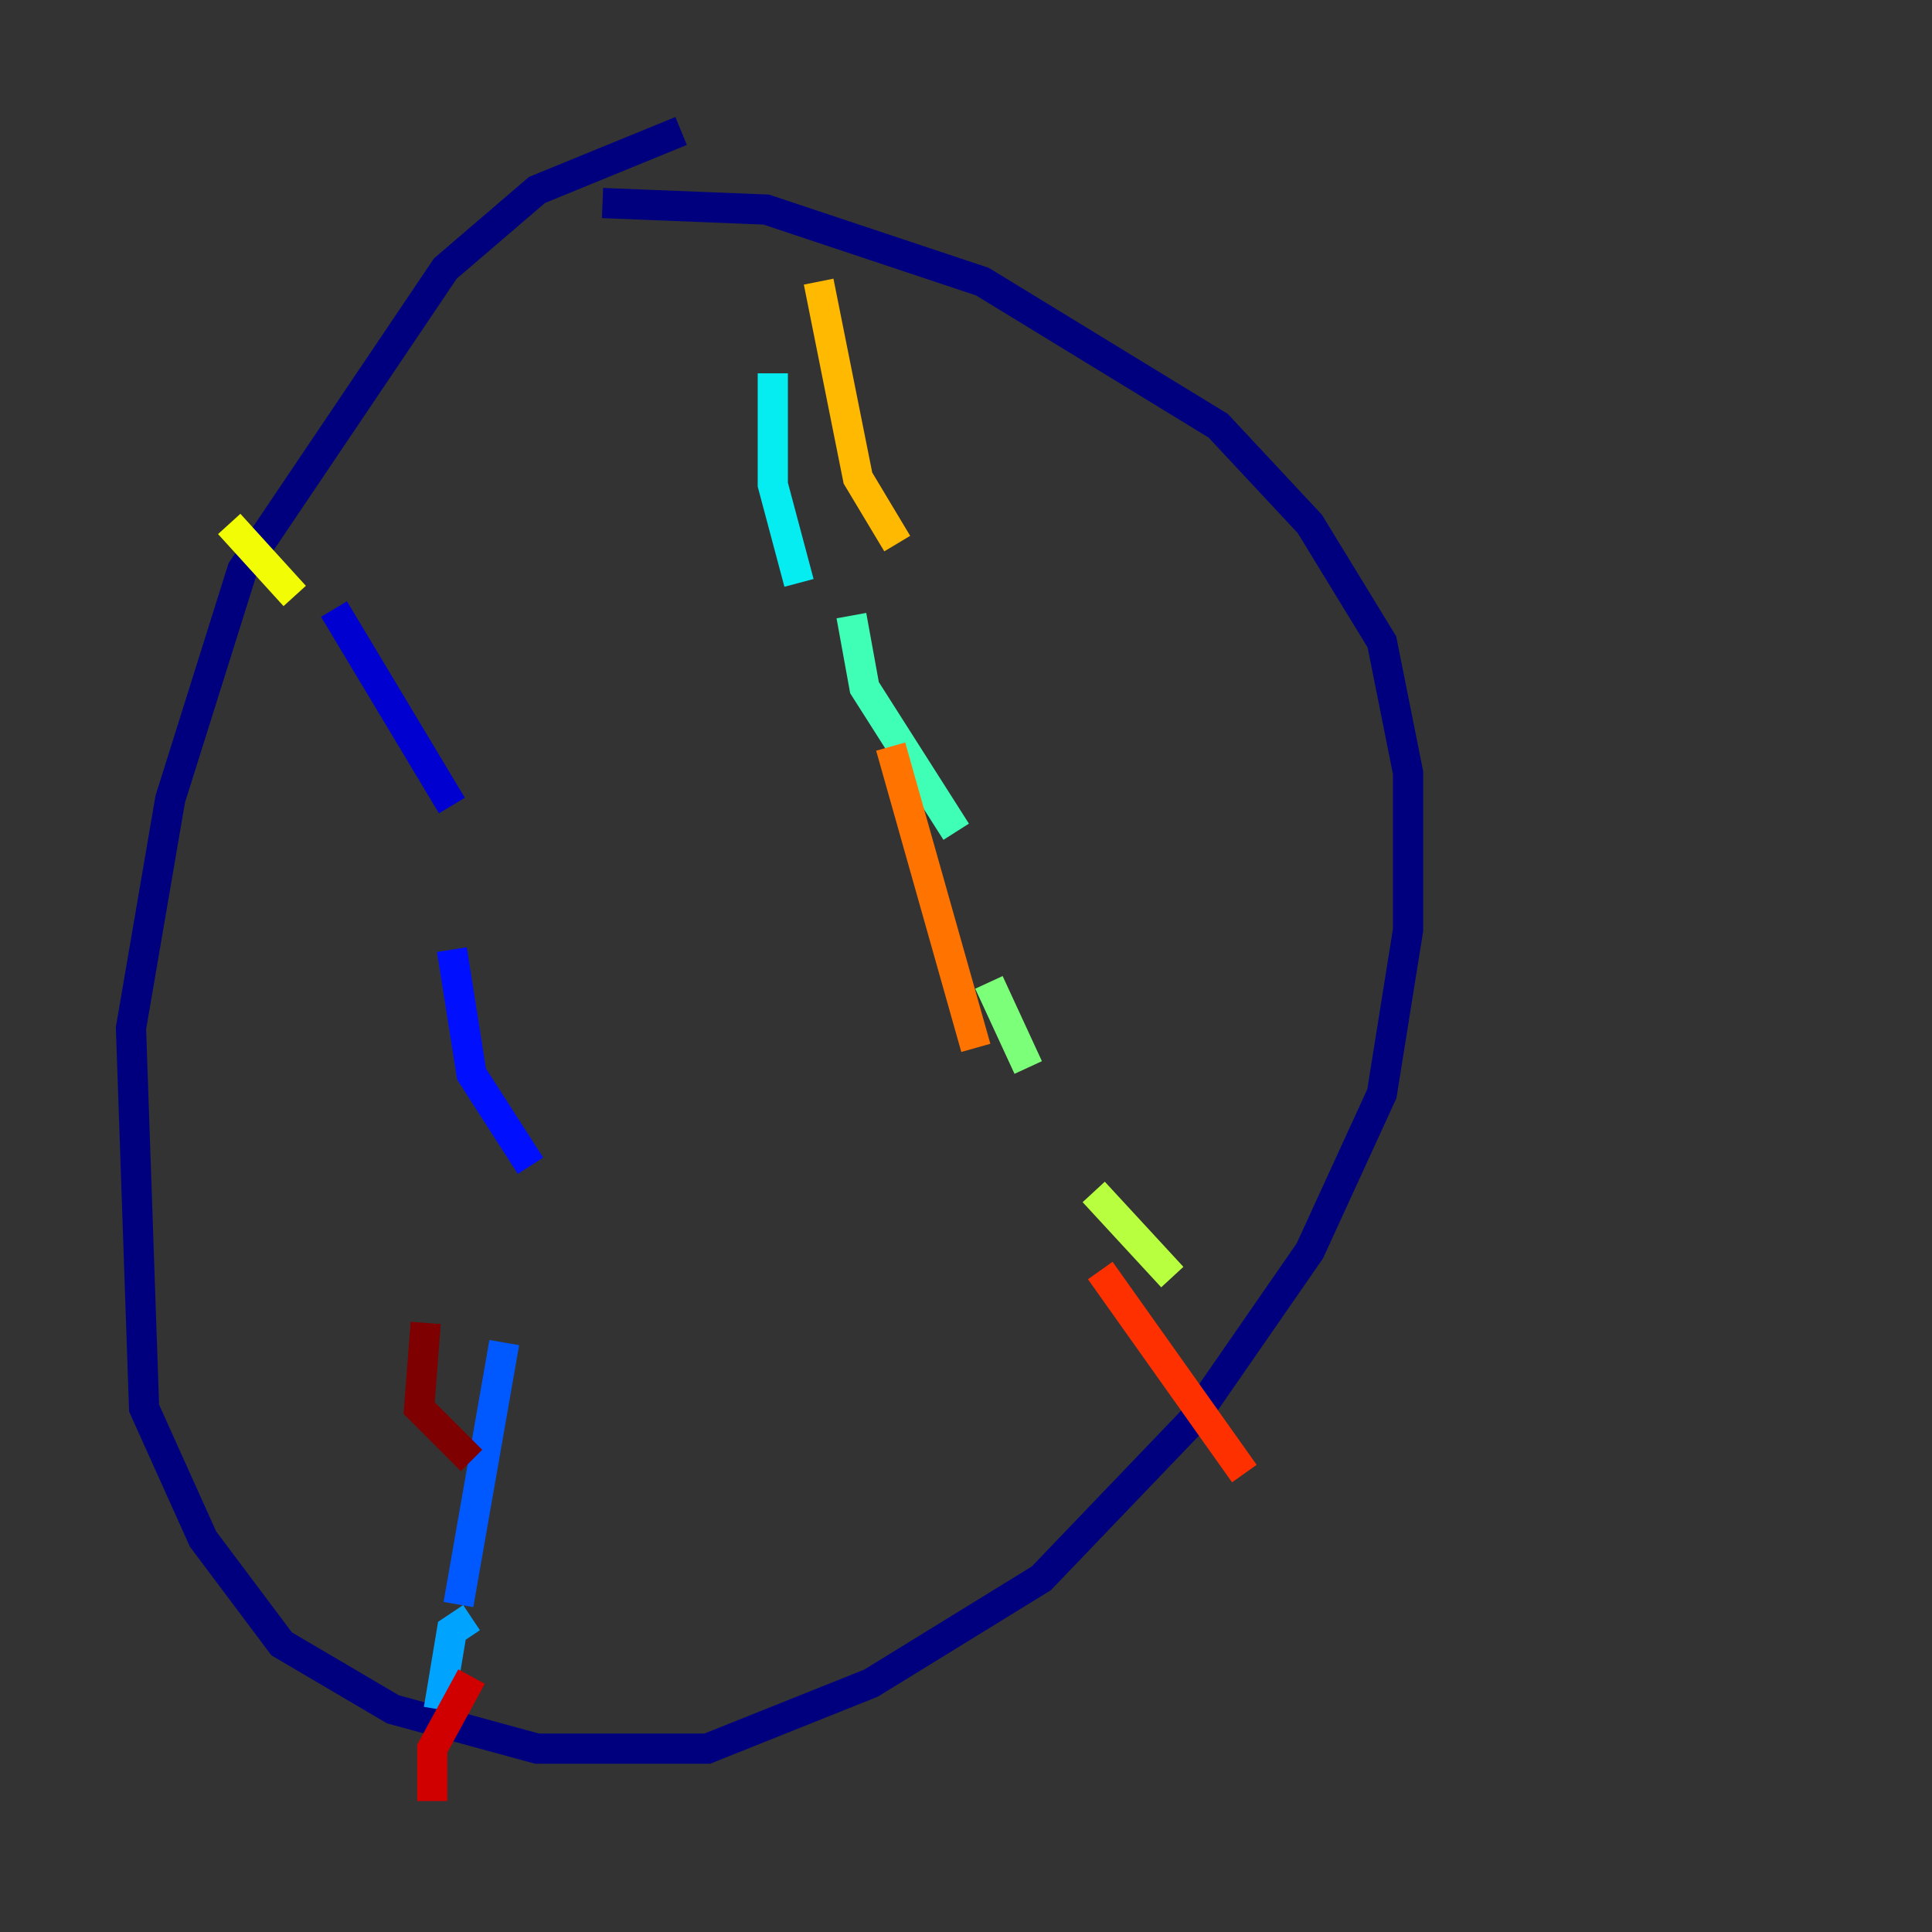 <?xml version="1.0" encoding="utf-8" ?>
<svg baseProfile="tiny" height="128" version="1.2" viewBox="0,0,128,128" width="128" xmlns="http://www.w3.org/2000/svg" xmlns:ev="http://www.w3.org/2001/xml-events" xmlns:xlink="http://www.w3.org/1999/xlink"><rect x="0" y="0" width="128" height="128" fill="#333333" stroke="none"/><defs /><polyline fill="none" points="45.125,8.678 35.58,12.583 29.505,17.79 16.054,37.749 11.281,52.936 8.678,68.122 9.546,93.288 13.451,101.966 18.658,108.909 26.034,113.248 35.58,115.851 46.861,115.851 57.709,111.512 68.99,104.57 78.969,94.156 86.78,82.875 91.552,72.461 93.288,61.614 93.288,51.2 91.552,42.522 86.78,34.712 80.705,28.203 65.085,18.658 50.766,13.885 39.919,13.451" stroke="#00007f" stroke-width="2" /><polyline fill="none" points="22.129,40.352 29.939,53.37" stroke="#0000d1" stroke-width="2" /><polyline fill="none" points="29.939,62.915 31.241,71.159 35.146,77.234" stroke="#0010ff" stroke-width="2" /><polyline fill="none" points="33.41,88.949 30.373,106.305" stroke="#0058ff" stroke-width="2" /><polyline fill="none" points="31.241,107.173 29.939,108.041 29.071,113.248" stroke="#00a4ff" stroke-width="2" /><polyline fill="none" points="51.2,24.732 51.2,32.108 52.936,38.617" stroke="#05ecf1" stroke-width="2" /><polyline fill="none" points="56.407,40.786 57.275,45.559 63.349,55.105" stroke="#3fffb7" stroke-width="2" /><polyline fill="none" points="65.519,65.085 68.122,70.725" stroke="#7cff79" stroke-width="2" /><polyline fill="none" points="72.461,78.969 77.668,84.61" stroke="#b7ff3f" stroke-width="2" /><polyline fill="none" points="19.525,39.485 15.186,34.712" stroke="#f1fc05" stroke-width="2" /><polyline fill="none" points="54.237,18.658 56.841,31.675 59.444,36.014" stroke="#ffb900" stroke-width="2" /><polyline fill="none" points="59.01,49.464 64.651,69.424" stroke="#ff7300" stroke-width="2" /><polyline fill="none" points="72.895,84.176 82.441,97.627" stroke="#ff3000" stroke-width="2" /><polyline fill="none" points="28.637,119.322 28.637,115.851 31.241,111.078" stroke="#d10000" stroke-width="2" /><polyline fill="none" points="31.241,96.759 27.77,93.288 28.203,87.647" stroke="#7f0000" stroke-width="2" /></svg>